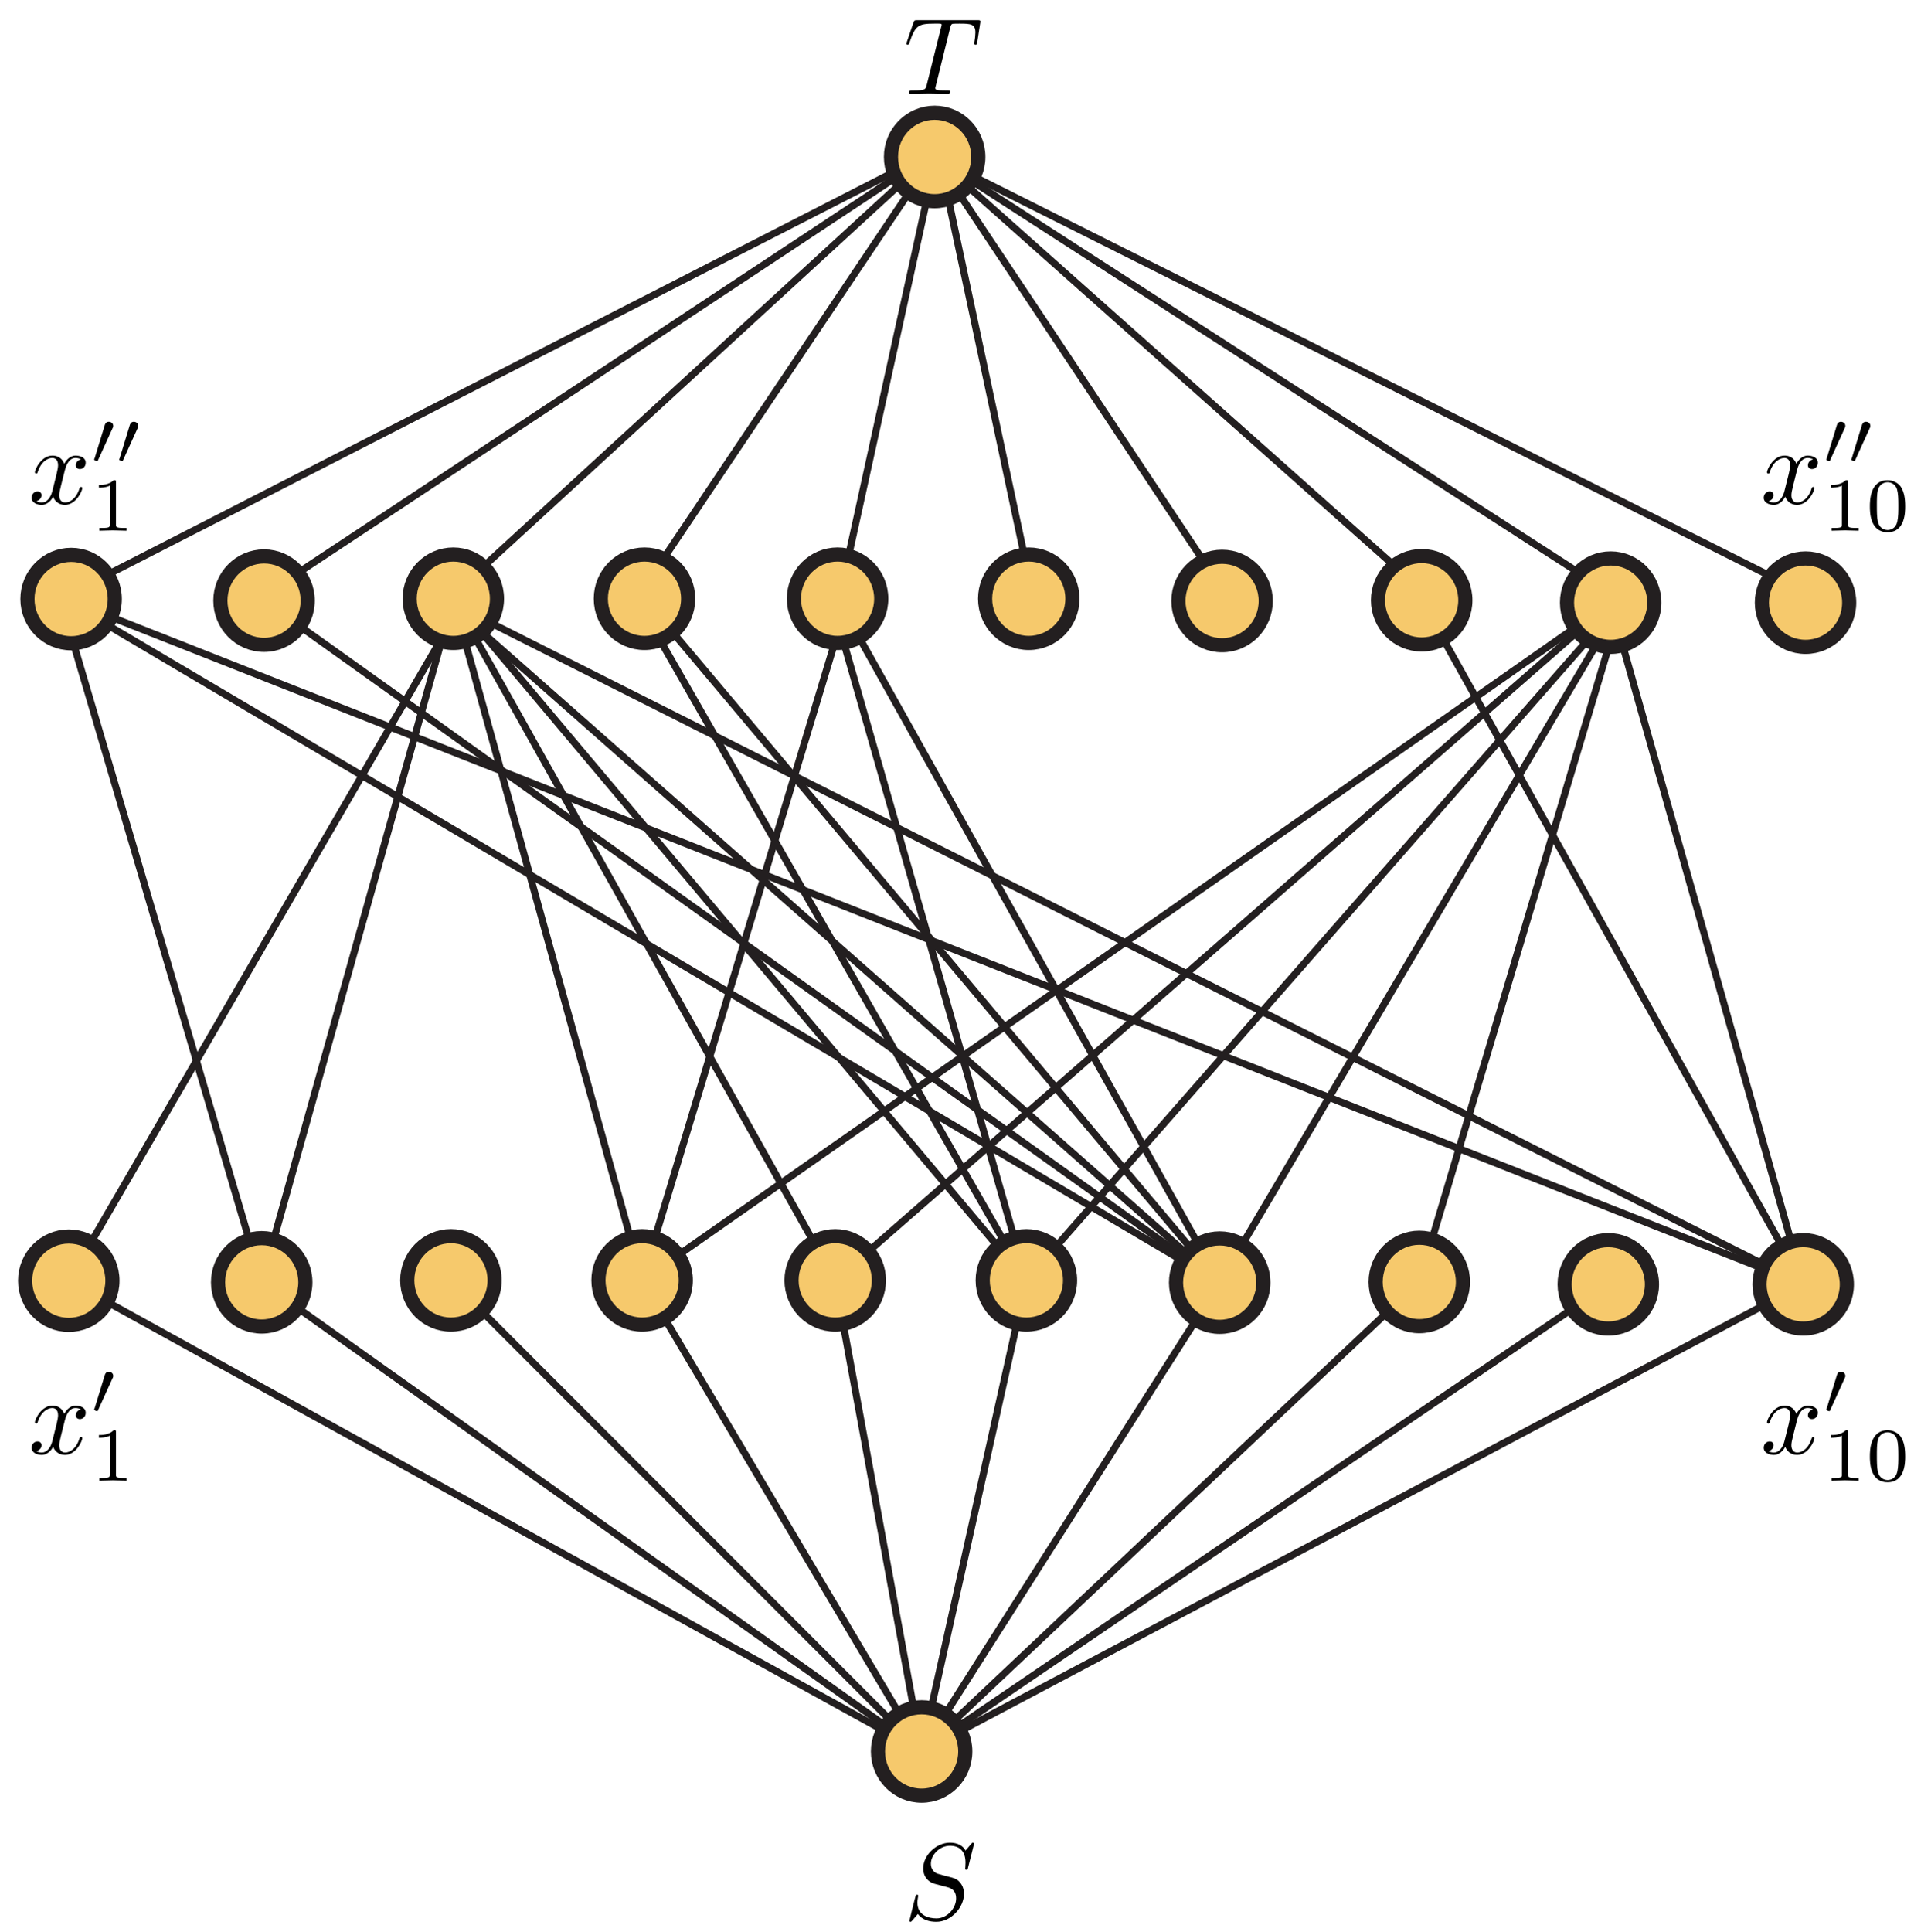 <?xml version="1.0" encoding="UTF-8"?>
<svg xmlns="http://www.w3.org/2000/svg" xmlns:xlink="http://www.w3.org/1999/xlink" width="176pt" height="177pt" viewBox="0 0 176 177" version="1.1">
<defs>
<g>
<symbol overflow="visible" id="glyph0-0">
<path style="stroke:none;" d=""/>
</symbol>
<symbol overflow="visible" id="glyph0-1">
<path style="stroke:none;" d="M 6.438 -6.922 C 6.438 -6.953 6.406 -7.031 6.312 -7.031 C 6.266 -7.031 6.266 -7.016 6.141 -6.875 L 5.656 -6.312 C 5.406 -6.781 4.891 -7.031 4.234 -7.031 C 2.969 -7.031 1.781 -5.875 1.781 -4.672 C 1.781 -3.875 2.297 -3.406 2.812 -3.266 L 3.875 -2.984 C 4.25 -2.891 4.797 -2.734 4.797 -1.922 C 4.797 -1.031 3.984 -0.094 3 -0.094 C 2.359 -0.094 1.25 -0.312 1.25 -1.547 C 1.25 -1.781 1.312 -2.031 1.312 -2.078 C 1.328 -2.125 1.328 -2.141 1.328 -2.156 C 1.328 -2.25 1.266 -2.266 1.219 -2.266 C 1.172 -2.266 1.141 -2.25 1.109 -2.219 C 1.078 -2.188 0.516 0.094 0.516 0.125 C 0.516 0.172 0.562 0.219 0.625 0.219 C 0.672 0.219 0.688 0.203 0.812 0.062 L 1.297 -0.5 C 1.719 0.078 2.406 0.219 2.984 0.219 C 4.344 0.219 5.516 -1.109 5.516 -2.344 C 5.516 -3.031 5.172 -3.375 5.031 -3.516 C 4.797 -3.734 4.641 -3.781 3.766 -4 C 3.531 -4.062 3.188 -4.172 3.094 -4.188 C 2.828 -4.281 2.484 -4.562 2.484 -5.094 C 2.484 -5.906 3.281 -6.75 4.234 -6.75 C 5.047 -6.75 5.656 -6.312 5.656 -5.203 C 5.656 -4.891 5.625 -4.703 5.625 -4.641 C 5.625 -4.641 5.625 -4.547 5.734 -4.547 C 5.844 -4.547 5.859 -4.578 5.891 -4.75 Z M 6.438 -6.922 "/>
</symbol>
<symbol overflow="visible" id="glyph0-2">
<path style="stroke:none;" d="M 4.25 -6.047 C 4.328 -6.328 4.359 -6.391 4.484 -6.422 C 4.578 -6.438 4.906 -6.438 5.109 -6.438 C 6.125 -6.438 6.562 -6.406 6.562 -5.625 C 6.562 -5.469 6.531 -5.078 6.484 -4.828 C 6.484 -4.781 6.453 -4.672 6.453 -4.641 C 6.453 -4.578 6.484 -4.5 6.578 -4.5 C 6.688 -4.5 6.703 -4.578 6.734 -4.734 L 7 -6.469 C 7.016 -6.516 7.016 -6.609 7.016 -6.641 C 7.016 -6.75 6.922 -6.75 6.75 -6.75 L 1.219 -6.75 C 0.984 -6.75 0.969 -6.734 0.891 -6.547 L 0.297 -4.797 C 0.297 -4.781 0.234 -4.641 0.234 -4.609 C 0.234 -4.562 0.297 -4.5 0.359 -4.5 C 0.453 -4.5 0.469 -4.562 0.531 -4.719 C 1.062 -6.266 1.328 -6.438 2.797 -6.438 L 3.188 -6.438 C 3.469 -6.438 3.469 -6.406 3.469 -6.312 C 3.469 -6.266 3.438 -6.141 3.422 -6.109 L 2.094 -0.781 C 2 -0.422 1.969 -0.312 0.906 -0.312 C 0.547 -0.312 0.484 -0.312 0.484 -0.125 C 0.484 0 0.594 0 0.656 0 C 0.922 0 1.203 -0.016 1.469 -0.016 C 1.75 -0.016 2.047 -0.031 2.328 -0.031 C 2.609 -0.031 2.875 -0.016 3.156 -0.016 C 3.438 -0.016 3.734 0 4.016 0 C 4.109 0 4.234 0 4.234 -0.203 C 4.234 -0.312 4.156 -0.312 3.891 -0.312 C 3.656 -0.312 3.516 -0.312 3.266 -0.328 C 2.969 -0.359 2.891 -0.391 2.891 -0.547 C 2.891 -0.562 2.891 -0.609 2.938 -0.75 Z M 4.25 -6.047 "/>
</symbol>
<symbol overflow="visible" id="glyph0-3">
<path style="stroke:none;" d="M 3.328 -3.016 C 3.391 -3.266 3.625 -4.188 4.312 -4.188 C 4.359 -4.188 4.609 -4.188 4.812 -4.062 C 4.531 -4 4.344 -3.766 4.344 -3.516 C 4.344 -3.359 4.453 -3.172 4.719 -3.172 C 4.938 -3.172 5.25 -3.344 5.25 -3.75 C 5.25 -4.266 4.672 -4.406 4.328 -4.406 C 3.75 -4.406 3.406 -3.875 3.281 -3.656 C 3.031 -4.312 2.5 -4.406 2.203 -4.406 C 1.172 -4.406 0.594 -3.125 0.594 -2.875 C 0.594 -2.766 0.703 -2.766 0.719 -2.766 C 0.797 -2.766 0.828 -2.797 0.844 -2.875 C 1.188 -3.938 1.844 -4.188 2.188 -4.188 C 2.375 -4.188 2.719 -4.094 2.719 -3.516 C 2.719 -3.203 2.547 -2.547 2.188 -1.141 C 2.031 -0.531 1.672 -0.109 1.234 -0.109 C 1.172 -0.109 0.953 -0.109 0.734 -0.234 C 0.984 -0.297 1.203 -0.5 1.203 -0.781 C 1.203 -1.047 0.984 -1.125 0.844 -1.125 C 0.531 -1.125 0.297 -0.875 0.297 -0.547 C 0.297 -0.094 0.781 0.109 1.219 0.109 C 1.891 0.109 2.25 -0.594 2.266 -0.641 C 2.391 -0.281 2.75 0.109 3.344 0.109 C 4.375 0.109 4.938 -1.172 4.938 -1.422 C 4.938 -1.531 4.859 -1.531 4.828 -1.531 C 4.734 -1.531 4.719 -1.484 4.688 -1.422 C 4.359 -0.344 3.688 -0.109 3.375 -0.109 C 2.984 -0.109 2.828 -0.422 2.828 -0.766 C 2.828 -0.984 2.875 -1.203 2.984 -1.641 Z M 3.328 -3.016 "/>
</symbol>
<symbol overflow="visible" id="glyph1-0">
<path style="stroke:none;" d=""/>
</symbol>
<symbol overflow="visible" id="glyph1-1">
<path style="stroke:none;" d="M 2.016 -3.297 C 2.078 -3.406 2.078 -3.469 2.078 -3.516 C 2.078 -3.734 1.891 -3.891 1.672 -3.891 C 1.406 -3.891 1.328 -3.672 1.297 -3.562 L 0.375 -0.547 C 0.359 -0.531 0.328 -0.453 0.328 -0.438 C 0.328 -0.359 0.547 -0.281 0.609 -0.281 C 0.656 -0.281 0.656 -0.297 0.703 -0.406 Z M 2.016 -3.297 "/>
</symbol>
<symbol overflow="visible" id="glyph2-0">
<path style="stroke:none;" d=""/>
</symbol>
<symbol overflow="visible" id="glyph2-1">
<path style="stroke:none;" d="M 2.328 -4.438 C 2.328 -4.625 2.328 -4.625 2.125 -4.625 C 1.672 -4.188 1.047 -4.188 0.766 -4.188 L 0.766 -3.938 C 0.922 -3.938 1.391 -3.938 1.766 -4.125 L 1.766 -0.578 C 1.766 -0.344 1.766 -0.25 1.078 -0.25 L 0.812 -0.25 L 0.812 0 C 0.938 0 1.797 -0.031 2.047 -0.031 C 2.266 -0.031 3.141 0 3.297 0 L 3.297 -0.25 L 3.031 -0.25 C 2.328 -0.25 2.328 -0.344 2.328 -0.578 Z M 2.328 -4.438 "/>
</symbol>
<symbol overflow="visible" id="glyph2-2">
<path style="stroke:none;" d="M 3.594 -2.219 C 3.594 -2.984 3.5 -3.547 3.188 -4.031 C 2.969 -4.344 2.531 -4.625 1.984 -4.625 C 0.359 -4.625 0.359 -2.719 0.359 -2.219 C 0.359 -1.719 0.359 0.141 1.984 0.141 C 3.594 0.141 3.594 -1.719 3.594 -2.219 Z M 1.984 -0.062 C 1.656 -0.062 1.234 -0.25 1.094 -0.812 C 1 -1.219 1 -1.797 1 -2.312 C 1 -2.828 1 -3.359 1.094 -3.734 C 1.25 -4.281 1.688 -4.438 1.984 -4.438 C 2.359 -4.438 2.719 -4.203 2.844 -3.797 C 2.953 -3.422 2.969 -2.922 2.969 -2.312 C 2.969 -1.797 2.969 -1.281 2.875 -0.844 C 2.734 -0.203 2.266 -0.062 1.984 -0.062 Z M 1.984 -0.062 "/>
</symbol>
</g>
<clipPath id="clip1">
  <path d="M 73 149 L 96 149 L 96 167.301 L 73 167.301 Z M 73 149 "/>
</clipPath>
<clipPath id="clip2">
  <path d="M 0.895 105 L 18 105 L 18 129 L 0.895 129 Z M 0.895 105 "/>
</clipPath>
<clipPath id="clip3">
  <path d="M 74 8.34 L 97 8.34 L 97 26 L 74 26 Z M 74 8.34 "/>
</clipPath>
<clipPath id="clip4">
  <path d="M 0.895 43 L 18 43 L 18 67 L 0.895 67 Z M 0.895 43 "/>
</clipPath>
<clipPath id="clip5">
  <path d="M 154 43 L 171.539 43 L 171.539 67 L 154 67 Z M 154 43 "/>
</clipPath>
<clipPath id="clip6">
  <path d="M 153 106 L 171.539 106 L 171.539 130 L 153 130 Z M 153 106 "/>
</clipPath>
</defs>
<g id="surface1">
<path style="fill:none;stroke-width:1;stroke-linecap:butt;stroke-linejoin:miter;stroke:rgb(13.73%,12.16%,12.549%);stroke-opacity:1;stroke-miterlimit:4;" d="M 0.001 0.002 L -66.411 -120.334 " transform="matrix(0,-0.649,-0.649,0,6.302,117.325)"/>
<path style="fill:none;stroke-width:1;stroke-linecap:butt;stroke-linejoin:miter;stroke:rgb(13.73%,12.16%,12.549%);stroke-opacity:1;stroke-miterlimit:4;" d="M -0.001 0.001 L 66.183 93.115 " transform="matrix(0,-0.649,-0.649,0,84.438,160.449)"/>
<path style="fill:none;stroke-width:1;stroke-linecap:butt;stroke-linejoin:miter;stroke:rgb(13.73%,12.16%,12.549%);stroke-opacity:1;stroke-miterlimit:4;" d="M -0.003 -0 L -66.457 -66.41 " transform="matrix(0,-0.649,-0.649,0,41.316,117.295)"/>
<path style="fill:none;stroke-width:1;stroke-linecap:butt;stroke-linejoin:miter;stroke:rgb(13.73%,12.16%,12.549%);stroke-opacity:1;stroke-miterlimit:4;" d="M -0.001 0.001 L 66.46 39.435 " transform="matrix(0,-0.649,-0.649,0,84.438,160.449)"/>
<path style="fill:none;stroke-width:1;stroke-linecap:butt;stroke-linejoin:miter;stroke:rgb(13.73%,12.16%,12.549%);stroke-opacity:1;stroke-miterlimit:4;" d="M -0.002 -0 L -66.456 -12.189 " transform="matrix(0,-0.649,-0.649,0,76.523,117.296)"/>
<path style="fill:none;stroke-width:1;stroke-linecap:butt;stroke-linejoin:miter;stroke:rgb(13.73%,12.16%,12.549%);stroke-opacity:1;stroke-miterlimit:4;" d="M -0.001 0.001 L 66.46 -14.786 " transform="matrix(0,-0.649,-0.649,0,84.438,160.449)"/>
<path style="fill:none;stroke-width:1;stroke-linecap:butt;stroke-linejoin:miter;stroke:rgb(13.73%,12.16%,12.549%);stroke-opacity:1;stroke-miterlimit:4;" d="M 0.003 -0 L -66.139 42.063 " transform="matrix(0,-0.649,-0.649,0,111.75,117.502)"/>
<path style="fill:none;stroke-width:1;stroke-linecap:butt;stroke-linejoin:miter;stroke:rgb(13.73%,12.16%,12.549%);stroke-opacity:1;stroke-miterlimit:4;" d="M -0.001 0.001 L 66.237 -70.229 " transform="matrix(0,-0.649,-0.649,0,84.438,160.449)"/>
<path style="fill:none;stroke-width:1;stroke-linecap:butt;stroke-linejoin:miter;stroke:rgb(13.73%,12.16%,12.549%);stroke-opacity:1;stroke-miterlimit:4;" d="M -0.002 0.003 L -65.903 96.895 " transform="matrix(0,-0.649,-0.649,0,147.353,117.655)"/>
<path style="fill:none;stroke-width:1;stroke-linecap:butt;stroke-linejoin:miter;stroke:rgb(13.73%,12.16%,12.549%);stroke-opacity:1;stroke-miterlimit:4;" d="M -0.001 0.001 L 65.9 -124.396 " transform="matrix(0,-0.649,-0.649,0,84.438,160.449)"/>
<path style="fill:none;stroke-width:1;stroke-linecap:butt;stroke-linejoin:miter;stroke:rgb(13.73%,12.16%,12.549%);stroke-opacity:1;stroke-miterlimit:4;" d="M 0.003 -0 L 62.366 -121.84 " transform="matrix(0,-0.649,-0.649,0,6.809,54.201)"/>
<path style="fill:none;stroke-width:1;stroke-linecap:butt;stroke-linejoin:miter;stroke:rgb(13.73%,12.16%,12.549%);stroke-opacity:1;stroke-miterlimit:4;" d="M -0.002 0.001 L -62.594 94.619 " transform="matrix(0,-0.649,-0.649,0,85.923,13.702)"/>
<path style="fill:none;stroke-width:1;stroke-linecap:butt;stroke-linejoin:miter;stroke:rgb(13.73%,12.16%,12.549%);stroke-opacity:1;stroke-miterlimit:4;" d="M -0.001 -0.002 L 62.321 -67.916 " transform="matrix(0,-0.649,-0.649,0,41.823,54.171)"/>
<path style="fill:none;stroke-width:1;stroke-linecap:butt;stroke-linejoin:miter;stroke:rgb(13.73%,12.16%,12.549%);stroke-opacity:1;stroke-miterlimit:4;" d="M -0.002 0.001 L -62.546 41.95 " transform="matrix(0,-0.649,-0.649,0,85.923,13.702)"/>
<path style="fill:none;stroke-width:1;stroke-linecap:butt;stroke-linejoin:miter;stroke:rgb(13.73%,12.16%,12.549%);stroke-opacity:1;stroke-miterlimit:4;" d="M -0 -0.003 L 62.322 -13.695 " transform="matrix(0,-0.649,-0.649,0,77.03,54.172)"/>
<path style="fill:none;stroke-width:1;stroke-linecap:butt;stroke-linejoin:miter;stroke:rgb(13.73%,12.16%,12.549%);stroke-opacity:1;stroke-miterlimit:4;" d="M -0.002 0.001 L -62.323 -13.282 " transform="matrix(0,-0.649,-0.649,0,85.923,13.702)"/>
<path style="fill:none;stroke-width:1;stroke-linecap:butt;stroke-linejoin:miter;stroke:rgb(13.73%,12.16%,12.549%);stroke-opacity:1;stroke-miterlimit:4;" d="M -0.002 0.003 L 61.598 41.001 " transform="matrix(0,-0.649,-0.649,0,112.256,54.378)"/>
<path style="fill:none;stroke-width:1;stroke-linecap:butt;stroke-linejoin:miter;stroke:rgb(13.73%,12.16%,12.549%);stroke-opacity:1;stroke-miterlimit:4;" d="M 0.002 -0.001 L -61.502 -69.166 " transform="matrix(0,-0.649,-0.649,0,85.632,14.38)"/>
<path style="fill:none;stroke-width:1;stroke-linecap:butt;stroke-linejoin:miter;stroke:rgb(13.73%,12.16%,12.549%);stroke-opacity:1;stroke-miterlimit:4;" d="M 0 -0 L 61.835 95.833 " transform="matrix(0,-0.649,-0.649,0,147.859,54.531)"/>
<path style="fill:none;stroke-width:1;stroke-linecap:butt;stroke-linejoin:miter;stroke:rgb(13.73%,12.16%,12.549%);stroke-opacity:1;stroke-miterlimit:4;" d="M 0.002 -0.001 L -61.833 -123.333 " transform="matrix(0,-0.649,-0.649,0,85.632,14.38)"/>
<path style="fill:none;stroke-width:1;stroke-linecap:butt;stroke-linejoin:miter;stroke:rgb(13.73%,12.16%,12.549%);stroke-opacity:1;stroke-miterlimit:4;" d="M 0.001 0.002 L 95.992 -55.729 " transform="matrix(0,-0.649,-0.649,0,6.302,117.325)"/>
<path style="fill:none;stroke-width:1;stroke-linecap:butt;stroke-linejoin:miter;stroke:rgb(13.73%,12.16%,12.549%);stroke-opacity:1;stroke-miterlimit:4;" d="M -0.001 0.002 L 96.718 28.493 " transform="matrix(0,-0.649,-0.649,0,23.978,117.472)"/>
<path style="fill:none;stroke-width:1;stroke-linecap:butt;stroke-linejoin:miter;stroke:rgb(13.73%,12.16%,12.549%);stroke-opacity:1;stroke-miterlimit:4;" d="M -0.001 0.002 L 96.441 -27.034 " transform="matrix(0,-0.649,-0.649,0,23.978,117.472)"/>
<path style="fill:none;stroke-width:1;stroke-linecap:butt;stroke-linejoin:miter;stroke:rgb(13.73%,12.16%,12.549%);stroke-opacity:1;stroke-miterlimit:4;" d="M -0.003 -0 L 95.447 -28.829 " transform="matrix(0,-0.649,-0.649,0,58.832,117.295)"/>
<path style="fill:none;stroke-width:1;stroke-linecap:butt;stroke-linejoin:miter;stroke:rgb(13.73%,12.16%,12.549%);stroke-opacity:1;stroke-miterlimit:4;" d="M -0.003 -0 L 95.609 -136.664 " transform="matrix(0,-0.649,-0.649,0,58.832,117.295)"/>
<path style="fill:none;stroke-width:1;stroke-linecap:butt;stroke-linejoin:miter;stroke:rgb(13.73%,12.16%,12.549%);stroke-opacity:1;stroke-miterlimit:4;" d="M -0.002 -0 L 95.61 -109.418 " transform="matrix(0,-0.649,-0.649,0,76.523,117.296)"/>
<path style="fill:none;stroke-width:1;stroke-linecap:butt;stroke-linejoin:miter;stroke:rgb(13.73%,12.16%,12.549%);stroke-opacity:1;stroke-miterlimit:4;" d="M -0.002 -0 L 96.17 53.89 " transform="matrix(0,-0.649,-0.649,0,76.523,117.296)"/>
<path style="fill:none;stroke-width:1;stroke-linecap:butt;stroke-linejoin:miter;stroke:rgb(13.73%,12.16%,12.549%);stroke-opacity:1;stroke-miterlimit:4;" d="M -0.003 0 L 95.946 54.896 " transform="matrix(0,-0.649,-0.649,0,94.039,117.295)"/>
<path style="fill:none;stroke-width:1;stroke-linecap:butt;stroke-linejoin:miter;stroke:rgb(13.73%,12.16%,12.549%);stroke-opacity:1;stroke-miterlimit:4;" d="M -0.003 0 L 97.444 27.896 " transform="matrix(0,-0.649,-0.649,0,94.039,117.295)"/>
<path style="fill:none;stroke-width:1;stroke-linecap:butt;stroke-linejoin:miter;stroke:rgb(13.73%,12.16%,12.549%);stroke-opacity:1;stroke-miterlimit:4;" d="M -0.003 0 L 95.946 -84.108 " transform="matrix(0,-0.649,-0.649,0,94.039,117.295)"/>
<path style="fill:none;stroke-width:1;stroke-linecap:butt;stroke-linejoin:miter;stroke:rgb(13.73%,12.16%,12.549%);stroke-opacity:1;stroke-miterlimit:4;" d="M 0.003 -0 L 96.487 81.166 " transform="matrix(0,-0.649,-0.649,0,111.75,117.502)"/>
<path style="fill:none;stroke-width:1;stroke-linecap:butt;stroke-linejoin:miter;stroke:rgb(13.73%,12.16%,12.549%);stroke-opacity:1;stroke-miterlimit:4;" d="M 0.003 0.002 L -96.481 -53.919 " transform="matrix(0,-0.649,-0.649,0,76.739,54.85)"/>
<path style="fill:none;stroke-width:1;stroke-linecap:butt;stroke-linejoin:miter;stroke:rgb(13.73%,12.16%,12.549%);stroke-opacity:1;stroke-miterlimit:4;" d="M 0.003 -0 L 96.264 -56.833 " transform="matrix(0,-0.649,-0.649,0,111.75,117.502)"/>
<path style="fill:none;stroke-width:1;stroke-linecap:butt;stroke-linejoin:miter;stroke:rgb(13.73%,12.16%,12.549%);stroke-opacity:1;stroke-miterlimit:4;" d="M 0.003 -0 L 96.764 163.669 " transform="matrix(0,-0.649,-0.649,0,111.75,117.502)"/>
<path style="fill:none;stroke-width:1;stroke-linecap:butt;stroke-linejoin:miter;stroke:rgb(13.73%,12.16%,12.549%);stroke-opacity:1;stroke-miterlimit:4;" d="M -0.002 -0.002 L -96.21 -134.843 " transform="matrix(0,-0.649,-0.649,0,24.194,55.026)"/>
<path style="fill:none;stroke-width:1;stroke-linecap:butt;stroke-linejoin:miter;stroke:rgb(13.73%,12.16%,12.549%);stroke-opacity:1;stroke-miterlimit:4;" d="M 0.003 -0 L 96.264 109.17 " transform="matrix(0,-0.649,-0.649,0,111.75,117.502)"/>
<path style="fill:none;stroke-width:1;stroke-linecap:butt;stroke-linejoin:miter;stroke:rgb(13.73%,12.16%,12.549%);stroke-opacity:1;stroke-miterlimit:4;" d="M 0.002 -0.003 L 96.168 -28.669 " transform="matrix(0,-0.649,-0.649,0,130.037,117.439)"/>
<path style="fill:none;stroke-width:1;stroke-linecap:butt;stroke-linejoin:miter;stroke:rgb(13.73%,12.16%,12.549%);stroke-opacity:1;stroke-miterlimit:4;" d="M -0.002 -0.002 L 96.17 27.166 " transform="matrix(0,-0.649,-0.649,0,165.21,117.655)"/>
<path style="fill:none;stroke-width:1;stroke-linecap:butt;stroke-linejoin:miter;stroke:rgb(13.73%,12.16%,12.549%);stroke-opacity:1;stroke-miterlimit:4;" d="M -0.002 -0.002 L 96.501 53.834 " transform="matrix(0,-0.649,-0.649,0,165.21,117.655)"/>
<path style="fill:none;stroke-width:1;stroke-linecap:butt;stroke-linejoin:miter;stroke:rgb(13.73%,12.16%,12.549%);stroke-opacity:1;stroke-miterlimit:4;" d="M -0.002 -0.002 L 97 246.001 " transform="matrix(0,-0.649,-0.649,0,165.21,117.655)"/>
<path style="fill:none;stroke-width:1;stroke-linecap:butt;stroke-linejoin:miter;stroke:rgb(13.73%,12.16%,12.549%);stroke-opacity:1;stroke-miterlimit:4;" d="M -0.002 -0.002 L 96.501 191.502 " transform="matrix(0,-0.649,-0.649,0,165.21,117.655)"/>
<path style="fill:none;stroke-width:1;stroke-linecap:butt;stroke-linejoin:miter;stroke:rgb(13.73%,12.16%,12.549%);stroke-opacity:1;stroke-miterlimit:4;" d="M -0.003 -0 L 96.169 26.644 " transform="matrix(0,-0.649,-0.649,0,58.832,117.295)"/>
<path style="fill:none;stroke-width:1;stroke-linecap:butt;stroke-linejoin:miter;stroke:rgb(13.73%,12.16%,12.549%);stroke-opacity:1;stroke-miterlimit:4;" d="M -0.003 0 L 96.169 80.866 " transform="matrix(0,-0.649,-0.649,0,94.039,117.295)"/>
<path style=" stroke:none;fill-rule:nonzero;fill:rgb(96.404%,78.809%,42.223%);fill-opacity:1;" d="M 84.438 156.398 C 82.227 156.398 80.438 158.211 80.438 160.449 C 80.438 162.688 82.227 164.5 84.438 164.5 C 86.648 164.5 88.441 162.688 88.441 160.449 C 88.441 158.211 86.648 156.398 84.438 156.398 "/>
<g clip-path="url(#clip1)" clip-rule="nonzero">
<path style="fill:none;stroke-width:2;stroke-linecap:butt;stroke-linejoin:miter;stroke:rgb(13.73%,12.16%,12.549%);stroke-opacity:1;stroke-miterlimit:4;" d="M -0.002 0.001 C -0.002 3.406 -2.793 6.161 -6.24 6.161 C -9.687 6.161 -12.478 3.406 -12.478 0.001 C -12.478 -3.404 -9.687 -6.165 -6.24 -6.165 C -2.793 -6.165 -0.002 -3.404 -0.002 0.001 Z M -0.002 0.001 " transform="matrix(0,-0.649,-0.649,0,84.438,156.397)"/>
</g>
<path style=" stroke:none;fill-rule:nonzero;fill:rgb(96.404%,78.809%,42.223%);fill-opacity:1;" d="M 41.316 113.242 C 39.105 113.242 37.312 115.059 37.312 117.293 C 37.312 119.531 39.105 121.348 41.316 121.348 C 43.523 121.348 45.32 119.531 45.32 117.293 C 45.32 115.059 43.523 113.242 41.316 113.242 "/>
<path style="fill:none;stroke-width:2;stroke-linecap:butt;stroke-linejoin:miter;stroke:rgb(13.73%,12.16%,12.549%);stroke-opacity:1;stroke-miterlimit:4;" d="M 0.002 -0 C 0.002 3.405 -2.795 6.166 -6.236 6.166 C -9.683 6.166 -12.48 3.405 -12.48 -0 C -12.48 -3.399 -9.683 -6.166 -6.236 -6.166 C -2.795 -6.166 0.002 -3.399 0.002 -0 Z M 0.002 -0 " transform="matrix(0,-0.649,-0.649,0,41.316,113.243)"/>
<path style=" stroke:none;fill-rule:nonzero;fill:rgb(96.404%,78.809%,42.223%);fill-opacity:1;" d="M 111.75 113.449 C 109.539 113.449 107.746 115.266 107.746 117.5 C 107.746 119.738 109.539 121.555 111.75 121.555 C 113.957 121.555 115.754 119.738 115.754 117.5 C 115.754 115.266 113.957 113.449 111.75 113.449 "/>
<path style="fill:none;stroke-width:2;stroke-linecap:butt;stroke-linejoin:miter;stroke:rgb(13.73%,12.16%,12.549%);stroke-opacity:1;stroke-miterlimit:4;" d="M 0.002 -0 C 0.002 3.405 -2.796 6.166 -6.237 6.166 C -9.684 6.166 -12.481 3.405 -12.481 -0 C -12.481 -3.399 -9.684 -6.167 -6.237 -6.167 C -2.796 -6.167 0.002 -3.399 0.002 -0 Z M 0.002 -0 " transform="matrix(0,-0.649,-0.649,0,111.75,113.45)"/>
<path style=" stroke:none;fill-rule:nonzero;fill:rgb(96.404%,78.809%,42.223%);fill-opacity:1;" d="M 58.832 113.242 C 56.621 113.242 54.828 115.059 54.828 117.293 C 54.828 119.531 56.621 121.348 58.832 121.348 C 61.039 121.348 62.836 119.531 62.836 117.293 C 62.836 115.059 61.039 113.242 58.832 113.242 "/>
<path style="fill:none;stroke-width:2;stroke-linecap:butt;stroke-linejoin:miter;stroke:rgb(13.73%,12.16%,12.549%);stroke-opacity:1;stroke-miterlimit:4;" d="M 0.002 -0 C 0.002 3.405 -2.795 6.166 -6.236 6.166 C -9.683 6.166 -12.48 3.405 -12.48 -0 C -12.48 -3.399 -9.683 -6.167 -6.236 -6.167 C -2.795 -6.167 0.002 -3.399 0.002 -0 Z M 0.002 -0 " transform="matrix(0,-0.649,-0.649,0,58.832,113.243)"/>
<path style=" stroke:none;fill-rule:nonzero;fill:rgb(96.404%,78.809%,42.223%);fill-opacity:1;" d="M 6.301 113.273 C 4.094 113.273 2.301 115.086 2.301 117.324 C 2.301 119.562 4.094 121.375 6.301 121.375 C 8.512 121.375 10.305 119.562 10.305 117.324 C 10.305 115.086 8.512 113.273 6.301 113.273 "/>
<g clip-path="url(#clip2)" clip-rule="nonzero">
<path style="fill:none;stroke-width:2;stroke-linecap:butt;stroke-linejoin:miter;stroke:rgb(13.73%,12.16%,12.549%);stroke-opacity:1;stroke-miterlimit:4;" d="M -0 0.002 C -0 3.401 -2.791 6.162 -6.238 6.162 C -9.685 6.162 -12.477 3.401 -12.477 0.002 C -12.477 -3.403 -9.685 -6.164 -6.238 -6.164 C -2.791 -6.164 -0 -3.403 -0 0.002 Z M -0 0.002 " transform="matrix(0,-0.649,-0.649,0,6.302,113.273)"/>
</g>
<path style=" stroke:none;fill-rule:nonzero;fill:rgb(96.404%,78.809%,42.223%);fill-opacity:1;" d="M 23.977 113.422 C 21.766 113.422 19.977 115.234 19.977 117.473 C 19.977 119.711 21.766 121.523 23.977 121.523 C 26.188 121.523 27.98 119.711 27.98 117.473 C 27.98 115.234 26.188 113.422 23.977 113.422 "/>
<path style="fill:none;stroke-width:2;stroke-linecap:butt;stroke-linejoin:miter;stroke:rgb(13.73%,12.16%,12.549%);stroke-opacity:1;stroke-miterlimit:4;" d="M -0.002 0.002 C -0.002 3.407 -2.793 6.162 -6.24 6.162 C -9.687 6.162 -12.479 3.407 -12.479 0.002 C -12.479 -3.403 -9.687 -6.164 -6.24 -6.164 C -2.793 -6.164 -0.002 -3.403 -0.002 0.002 Z M -0.002 0.002 " transform="matrix(0,-0.649,-0.649,0,23.978,113.42)"/>
<path style=" stroke:none;fill-rule:nonzero;fill:rgb(96.404%,78.809%,42.223%);fill-opacity:1;" d="M 76.523 113.242 C 74.312 113.242 72.52 115.059 72.52 117.293 C 72.52 119.535 74.312 121.348 76.523 121.348 C 78.73 121.348 80.527 119.535 80.527 117.293 C 80.527 115.059 78.73 113.242 76.523 113.242 "/>
<path style="fill:none;stroke-width:2;stroke-linecap:butt;stroke-linejoin:miter;stroke:rgb(13.73%,12.16%,12.549%);stroke-opacity:1;stroke-miterlimit:4;" d="M 0.003 -0 C 0.003 3.405 -2.794 6.166 -6.235 6.166 C -9.688 6.166 -12.479 3.405 -12.479 -0 C -12.479 -3.399 -9.688 -6.167 -6.235 -6.167 C -2.794 -6.167 0.003 -3.399 0.003 -0 Z M 0.003 -0 " transform="matrix(0,-0.649,-0.649,0,76.523,113.244)"/>
<path style=" stroke:none;fill-rule:nonzero;fill:rgb(96.404%,78.809%,42.223%);fill-opacity:1;" d="M 94.039 113.242 C 91.828 113.242 90.035 115.059 90.035 117.293 C 90.035 119.531 91.828 121.348 94.039 121.348 C 96.25 121.348 98.043 119.531 98.043 117.293 C 98.043 115.059 96.25 113.242 94.039 113.242 "/>
<path style="fill:none;stroke-width:2;stroke-linecap:butt;stroke-linejoin:miter;stroke:rgb(13.73%,12.16%,12.549%);stroke-opacity:1;stroke-miterlimit:4;" d="M 0.002 0 C 0.002 3.405 -2.795 6.167 -6.236 6.167 C -9.683 6.167 -12.48 3.405 -12.48 0 C -12.48 -3.405 -9.683 -6.166 -6.236 -6.166 C -2.795 -6.166 0.002 -3.405 0.002 0 Z M 0.002 0 " transform="matrix(0,-0.649,-0.649,0,94.039,113.243)"/>
<path style=" stroke:none;fill-rule:nonzero;fill:rgb(96.404%,78.809%,42.223%);fill-opacity:1;" d="M 130.039 113.387 C 127.828 113.387 126.035 115.199 126.035 117.438 C 126.035 119.676 127.828 121.492 130.039 121.492 C 132.246 121.492 134.039 119.676 134.039 117.438 C 134.039 115.199 132.246 113.387 130.039 113.387 "/>
<path style="fill:none;stroke-width:2;stroke-linecap:butt;stroke-linejoin:miter;stroke:rgb(13.73%,12.16%,12.549%);stroke-opacity:1;stroke-miterlimit:4;" d="M 0.001 -0.003 C 0.001 3.402 -2.79 6.164 -6.237 6.164 C -9.684 6.164 -12.481 3.402 -12.481 -0.003 C -12.481 -3.402 -9.684 -6.163 -6.237 -6.163 C -2.79 -6.163 0.001 -3.402 0.001 -0.003 Z M 0.001 -0.003 " transform="matrix(0,-0.649,-0.649,0,130.037,113.387)"/>
<path style=" stroke:none;fill-rule:nonzero;fill:rgb(96.404%,78.809%,42.223%);fill-opacity:1;" d="M 147.352 113.605 C 145.145 113.605 143.352 115.418 143.352 117.656 C 143.352 119.895 145.145 121.707 147.352 121.707 C 149.562 121.707 151.355 119.895 151.355 117.656 C 151.355 115.418 149.562 113.605 147.352 113.605 "/>
<path style="fill:none;stroke-width:2;stroke-linecap:butt;stroke-linejoin:miter;stroke:rgb(13.73%,12.16%,12.549%);stroke-opacity:1;stroke-miterlimit:4;" d="M -0.003 0.003 C -0.003 3.402 -2.794 6.163 -6.241 6.163 C -9.688 6.163 -12.479 3.402 -12.479 0.003 C -12.479 -3.402 -9.688 -6.164 -6.241 -6.164 C -2.794 -6.164 -0.003 -3.402 -0.003 0.003 Z M -0.003 0.003 " transform="matrix(0,-0.649,-0.649,0,147.353,113.604)"/>
<path style=" stroke:none;fill-rule:nonzero;fill:rgb(96.404%,78.809%,42.223%);fill-opacity:1;" d="M 85.633 10.328 C 83.422 10.328 81.629 12.141 81.629 14.379 C 81.629 16.617 83.422 18.434 85.633 18.434 C 87.84 18.434 89.637 16.617 89.637 14.379 C 89.637 12.141 87.84 10.328 85.633 10.328 "/>
<g clip-path="url(#clip3)" clip-rule="nonzero">
<path style="fill:none;stroke-width:2;stroke-linecap:butt;stroke-linejoin:miter;stroke:rgb(13.73%,12.16%,12.549%);stroke-opacity:1;stroke-miterlimit:4;" d="M 0 -0.001 C 0 3.404 -2.791 6.165 -6.238 6.165 C -9.685 6.165 -12.482 3.404 -12.482 -0.001 C -12.482 -3.4 -9.685 -6.167 -6.238 -6.167 C -2.791 -6.167 0 -3.4 0 -0.001 Z M 0 -0.001 " transform="matrix(0,-0.649,-0.649,0,85.632,10.328)"/>
</g>
<path style=" stroke:none;fill-rule:nonzero;fill:rgb(96.404%,78.809%,42.223%);fill-opacity:1;" d="M 41.531 50.797 C 39.324 50.797 37.531 52.609 37.531 54.848 C 37.531 57.086 39.324 58.902 41.531 58.902 C 43.742 58.902 45.535 57.086 45.535 54.848 C 45.535 52.609 43.742 50.797 41.531 50.797 "/>
<path style="fill:none;stroke-width:2;stroke-linecap:butt;stroke-linejoin:miter;stroke:rgb(13.73%,12.16%,12.549%);stroke-opacity:1;stroke-miterlimit:4;" d="M 0.001 0.002 C 0.001 3.401 -2.79 6.162 -6.237 6.162 C -9.684 6.162 -12.481 3.401 -12.481 0.002 C -12.481 -3.403 -9.684 -6.164 -6.237 -6.164 C -2.79 -6.164 0.001 -3.403 0.001 0.002 Z M 0.001 0.002 " transform="matrix(0,-0.649,-0.649,0,41.533,50.798)"/>
<path style=" stroke:none;fill-rule:nonzero;fill:rgb(96.404%,78.809%,42.223%);fill-opacity:1;" d="M 111.965 51.004 C 109.758 51.004 107.965 52.816 107.965 55.055 C 107.965 57.293 109.758 59.109 111.965 59.109 C 114.176 59.109 115.969 57.293 115.969 55.055 C 115.969 52.816 114.176 51.004 111.965 51.004 "/>
<path style="fill:none;stroke-width:2;stroke-linecap:butt;stroke-linejoin:miter;stroke:rgb(13.73%,12.16%,12.549%);stroke-opacity:1;stroke-miterlimit:4;" d="M 0.001 0.003 C 0.001 3.402 -2.791 6.163 -6.238 6.163 C -9.685 6.163 -12.482 3.402 -12.482 0.003 C -12.482 -3.402 -9.685 -6.164 -6.238 -6.164 C -2.791 -6.164 0.001 -3.402 0.001 0.003 Z M 0.001 0.003 " transform="matrix(0,-0.649,-0.649,0,111.967,51.004)"/>
<path style=" stroke:none;fill-rule:nonzero;fill:rgb(96.404%,78.809%,42.223%);fill-opacity:1;" d="M 59.047 50.797 C 56.836 50.797 55.047 52.609 55.047 54.848 C 55.047 57.086 56.836 58.902 59.047 58.902 C 61.258 58.902 63.051 57.086 63.051 54.848 C 63.051 52.609 61.258 50.797 59.047 50.797 "/>
<path style="fill:none;stroke-width:2;stroke-linecap:butt;stroke-linejoin:miter;stroke:rgb(13.73%,12.16%,12.549%);stroke-opacity:1;stroke-miterlimit:4;" d="M 0.001 0.002 C 0.001 3.407 -2.79 6.162 -6.237 6.162 C -9.684 6.162 -12.481 3.407 -12.481 0.002 C -12.481 -3.403 -9.684 -6.165 -6.237 -6.165 C -2.79 -6.165 0.001 -3.403 0.001 0.002 Z M 0.001 0.002 " transform="matrix(0,-0.649,-0.649,0,59.048,50.798)"/>
<path style=" stroke:none;fill-rule:nonzero;fill:rgb(96.404%,78.809%,42.223%);fill-opacity:1;" d="M 6.52 50.828 C 4.309 50.828 2.516 52.641 2.516 54.879 C 2.516 57.117 4.309 58.93 6.52 58.93 C 8.727 58.93 10.52 57.117 10.52 54.879 C 10.52 52.641 8.727 50.828 6.52 50.828 "/>
<g clip-path="url(#clip4)" clip-rule="nonzero">
<path style="fill:none;stroke-width:2;stroke-linecap:butt;stroke-linejoin:miter;stroke:rgb(13.73%,12.16%,12.549%);stroke-opacity:1;stroke-miterlimit:4;" d="M -0.001 -0.002 C -0.001 3.403 -2.792 6.165 -6.239 6.165 C -9.686 6.165 -12.478 3.403 -12.478 -0.002 C -12.478 -3.401 -9.686 -6.162 -6.239 -6.162 C -2.792 -6.162 -0.001 -3.401 -0.001 -0.002 Z M -0.001 -0.002 " transform="matrix(0,-0.649,-0.649,0,6.518,50.827)"/>
</g>
<path style=" stroke:none;fill-rule:nonzero;fill:rgb(96.404%,78.809%,42.223%);fill-opacity:1;" d="M 24.195 50.973 C 21.984 50.973 20.191 52.789 20.191 55.023 C 20.191 57.266 21.984 59.078 24.195 59.078 C 26.402 59.078 28.195 57.266 28.195 55.023 C 28.195 52.789 26.402 50.973 24.195 50.973 "/>
<path style="fill:none;stroke-width:2;stroke-linecap:butt;stroke-linejoin:miter;stroke:rgb(13.73%,12.16%,12.549%);stroke-opacity:1;stroke-miterlimit:4;" d="M 0.003 -0.002 C 0.003 3.403 -2.794 6.164 -6.235 6.164 C -9.688 6.164 -12.48 3.403 -12.48 -0.002 C -12.48 -3.401 -9.688 -6.162 -6.235 -6.162 C -2.794 -6.162 0.003 -3.401 0.003 -0.002 Z M 0.003 -0.002 " transform="matrix(0,-0.649,-0.649,0,24.194,50.974)"/>
<path style=" stroke:none;fill-rule:nonzero;fill:rgb(96.404%,78.809%,42.223%);fill-opacity:1;" d="M 76.738 50.797 C 74.527 50.797 72.738 52.613 72.738 54.848 C 72.738 57.086 74.527 58.902 76.738 58.902 C 78.949 58.902 80.742 57.086 80.742 54.848 C 80.742 52.613 78.949 50.797 76.738 50.797 "/>
<path style="fill:none;stroke-width:2;stroke-linecap:butt;stroke-linejoin:miter;stroke:rgb(13.73%,12.16%,12.549%);stroke-opacity:1;stroke-miterlimit:4;" d="M 0.002 0.002 C 0.002 3.407 -2.795 6.162 -6.236 6.162 C -9.683 6.162 -12.48 3.407 -12.48 0.002 C -12.48 -3.403 -9.683 -6.164 -6.236 -6.164 C -2.795 -6.164 0.002 -3.403 0.002 0.002 Z M 0.002 0.002 " transform="matrix(0,-0.649,-0.649,0,76.739,50.798)"/>
<path style=" stroke:none;fill-rule:nonzero;fill:rgb(96.404%,78.809%,42.223%);fill-opacity:1;" d="M 94.258 50.797 C 92.047 50.797 90.254 52.609 90.254 54.848 C 90.254 57.086 92.047 58.902 94.258 58.902 C 96.465 58.902 98.258 57.086 98.258 54.848 C 98.258 52.609 96.465 50.797 94.258 50.797 "/>
<path style="fill:none;stroke-width:2;stroke-linecap:butt;stroke-linejoin:miter;stroke:rgb(13.73%,12.16%,12.549%);stroke-opacity:1;stroke-miterlimit:4;" d="M 0.001 -0.003 C 0.001 3.402 -2.79 6.164 -6.237 6.164 C -9.684 6.164 -12.481 3.402 -12.481 -0.003 C -12.481 -3.402 -9.684 -6.163 -6.237 -6.163 C -2.79 -6.163 0.001 -3.402 0.001 -0.003 Z M 0.001 -0.003 " transform="matrix(0,-0.649,-0.649,0,94.256,50.798)"/>
<path style=" stroke:none;fill-rule:nonzero;fill:rgb(96.404%,78.809%,42.223%);fill-opacity:1;" d="M 130.254 50.941 C 128.043 50.941 126.25 52.754 126.25 54.992 C 126.25 57.23 128.043 59.043 130.254 59.043 C 132.465 59.043 134.258 57.23 134.258 54.992 C 134.258 52.754 132.465 50.941 130.254 50.941 "/>
<path style="fill:none;stroke-width:2;stroke-linecap:butt;stroke-linejoin:miter;stroke:rgb(13.73%,12.16%,12.549%);stroke-opacity:1;stroke-miterlimit:4;" d="M 0 0 C 0 3.405 -2.791 6.167 -6.238 6.167 C -9.685 6.167 -12.476 3.405 -12.476 0 C -12.476 -3.405 -9.685 -6.166 -6.238 -6.166 C -2.791 -6.166 0 -3.405 0 0 Z M 0 0 " transform="matrix(0,-0.649,-0.649,0,130.254,50.941)"/>
<path style=" stroke:none;fill-rule:nonzero;fill:rgb(96.404%,78.809%,42.223%);fill-opacity:1;" d="M 147.57 51.156 C 145.359 51.156 143.566 52.973 143.566 55.207 C 143.566 57.449 145.359 59.262 147.57 59.262 C 149.777 59.262 151.57 57.449 151.57 55.207 C 151.57 52.973 149.777 51.156 147.57 51.156 "/>
<path style="fill:none;stroke-width:2;stroke-linecap:butt;stroke-linejoin:miter;stroke:rgb(13.73%,12.16%,12.549%);stroke-opacity:1;stroke-miterlimit:4;" d="M 0.002 -0.002 C 0.002 3.403 -2.795 6.164 -6.236 6.164 C -9.689 6.164 -12.48 3.403 -12.48 -0.002 C -12.48 -3.401 -9.689 -6.162 -6.236 -6.162 C -2.795 -6.162 0.002 -3.401 0.002 -0.002 Z M 0.002 -0.002 " transform="matrix(0,-0.649,-0.649,0,147.569,51.158)"/>
<path style=" stroke:none;fill-rule:nonzero;fill:rgb(96.404%,78.809%,42.223%);fill-opacity:1;" d="M 165.426 51.156 C 163.215 51.156 161.422 52.973 161.422 55.207 C 161.422 57.449 163.215 59.262 165.426 59.262 C 167.633 59.262 169.426 57.449 169.426 55.207 C 169.426 52.973 167.633 51.156 165.426 51.156 "/>
<g clip-path="url(#clip5)" clip-rule="nonzero">
<path style="fill:none;stroke-width:2;stroke-linecap:butt;stroke-linejoin:miter;stroke:rgb(13.73%,12.16%,12.549%);stroke-opacity:1;stroke-miterlimit:4;" d="M 0.002 -0.001 C 0.002 3.404 -2.795 6.165 -6.236 6.165 C -9.689 6.165 -12.48 3.404 -12.48 -0.001 C -12.48 -3.4 -9.689 -6.161 -6.236 -6.161 C -2.795 -6.161 0.002 -3.4 0.002 -0.001 Z M 0.002 -0.001 " transform="matrix(0,-0.649,-0.649,0,165.425,51.158)"/>
</g>
<path style=" stroke:none;fill-rule:nonzero;fill:rgb(96.404%,78.809%,42.223%);fill-opacity:1;" d="M 165.211 113.605 C 163 113.605 161.207 115.418 161.207 117.656 C 161.207 119.895 163 121.707 165.211 121.707 C 167.418 121.707 169.211 119.895 169.211 117.656 C 169.211 115.418 167.418 113.605 165.211 113.605 "/>
<g clip-path="url(#clip6)" clip-rule="nonzero">
<path style="fill:none;stroke-width:2;stroke-linecap:butt;stroke-linejoin:miter;stroke:rgb(13.73%,12.16%,12.549%);stroke-opacity:1;stroke-miterlimit:4;" d="M -0.003 -0.002 C -0.003 3.403 -2.794 6.164 -6.241 6.164 C -9.688 6.164 -12.479 3.403 -12.479 -0.002 C -12.479 -3.401 -9.688 -6.162 -6.241 -6.162 C -2.794 -6.162 -0.003 -3.401 -0.003 -0.002 Z M -0.003 -0.002 " transform="matrix(0,-0.649,-0.649,0,165.21,113.604)"/>
</g>
<g style="fill:rgb(0%,0%,0%);fill-opacity:1;">
  <use xlink:href="#glyph0-1" x="82.804" y="175.835"/>
</g>
<g style="fill:rgb(0%,0%,0%);fill-opacity:1;">
  <use xlink:href="#glyph0-2" x="82.804" y="8.599"/>
</g>
<g style="fill:rgb(0%,0%,0%);fill-opacity:1;">
  <use xlink:href="#glyph0-3" x="2.603" y="133.173"/>
</g>
<g style="fill:rgb(0%,0%,0%);fill-opacity:1;">
  <use xlink:href="#glyph1-1" x="8.297" y="129.557"/>
</g>
<g style="fill:rgb(0%,0%,0%);fill-opacity:1;">
  <use xlink:href="#glyph2-1" x="8.297" y="135.646"/>
</g>
<g style="fill:rgb(0%,0%,0%);fill-opacity:1;">
  <use xlink:href="#glyph0-3" x="161.298" y="133.173"/>
</g>
<g style="fill:rgb(0%,0%,0%);fill-opacity:1;">
  <use xlink:href="#glyph1-1" x="166.992" y="129.557"/>
</g>
<g style="fill:rgb(0%,0%,0%);fill-opacity:1;">
  <use xlink:href="#glyph2-1" x="166.992" y="135.646"/>
  <use xlink:href="#glyph2-2" x="170.96" y="135.646"/>
</g>
<g style="fill:rgb(0%,0%,0%);fill-opacity:1;">
  <use xlink:href="#glyph0-3" x="2.603" y="46.142"/>
</g>
<g style="fill:rgb(0%,0%,0%);fill-opacity:1;">
  <use xlink:href="#glyph1-1" x="8.297" y="42.527"/>
  <use xlink:href="#glyph1-1" x="10.591" y="42.527"/>
</g>
<g style="fill:rgb(0%,0%,0%);fill-opacity:1;">
  <use xlink:href="#glyph2-1" x="8.297" y="48.615"/>
</g>
<g style="fill:rgb(0%,0%,0%);fill-opacity:1;">
  <use xlink:href="#glyph0-3" x="161.298" y="46.142"/>
</g>
<g style="fill:rgb(0%,0%,0%);fill-opacity:1;">
  <use xlink:href="#glyph1-1" x="166.992" y="42.527"/>
  <use xlink:href="#glyph1-1" x="169.286" y="42.527"/>
</g>
<g style="fill:rgb(0%,0%,0%);fill-opacity:1;">
  <use xlink:href="#glyph2-1" x="166.992" y="48.615"/>
  <use xlink:href="#glyph2-2" x="170.96" y="48.615"/>
</g>
</g>
</svg>

